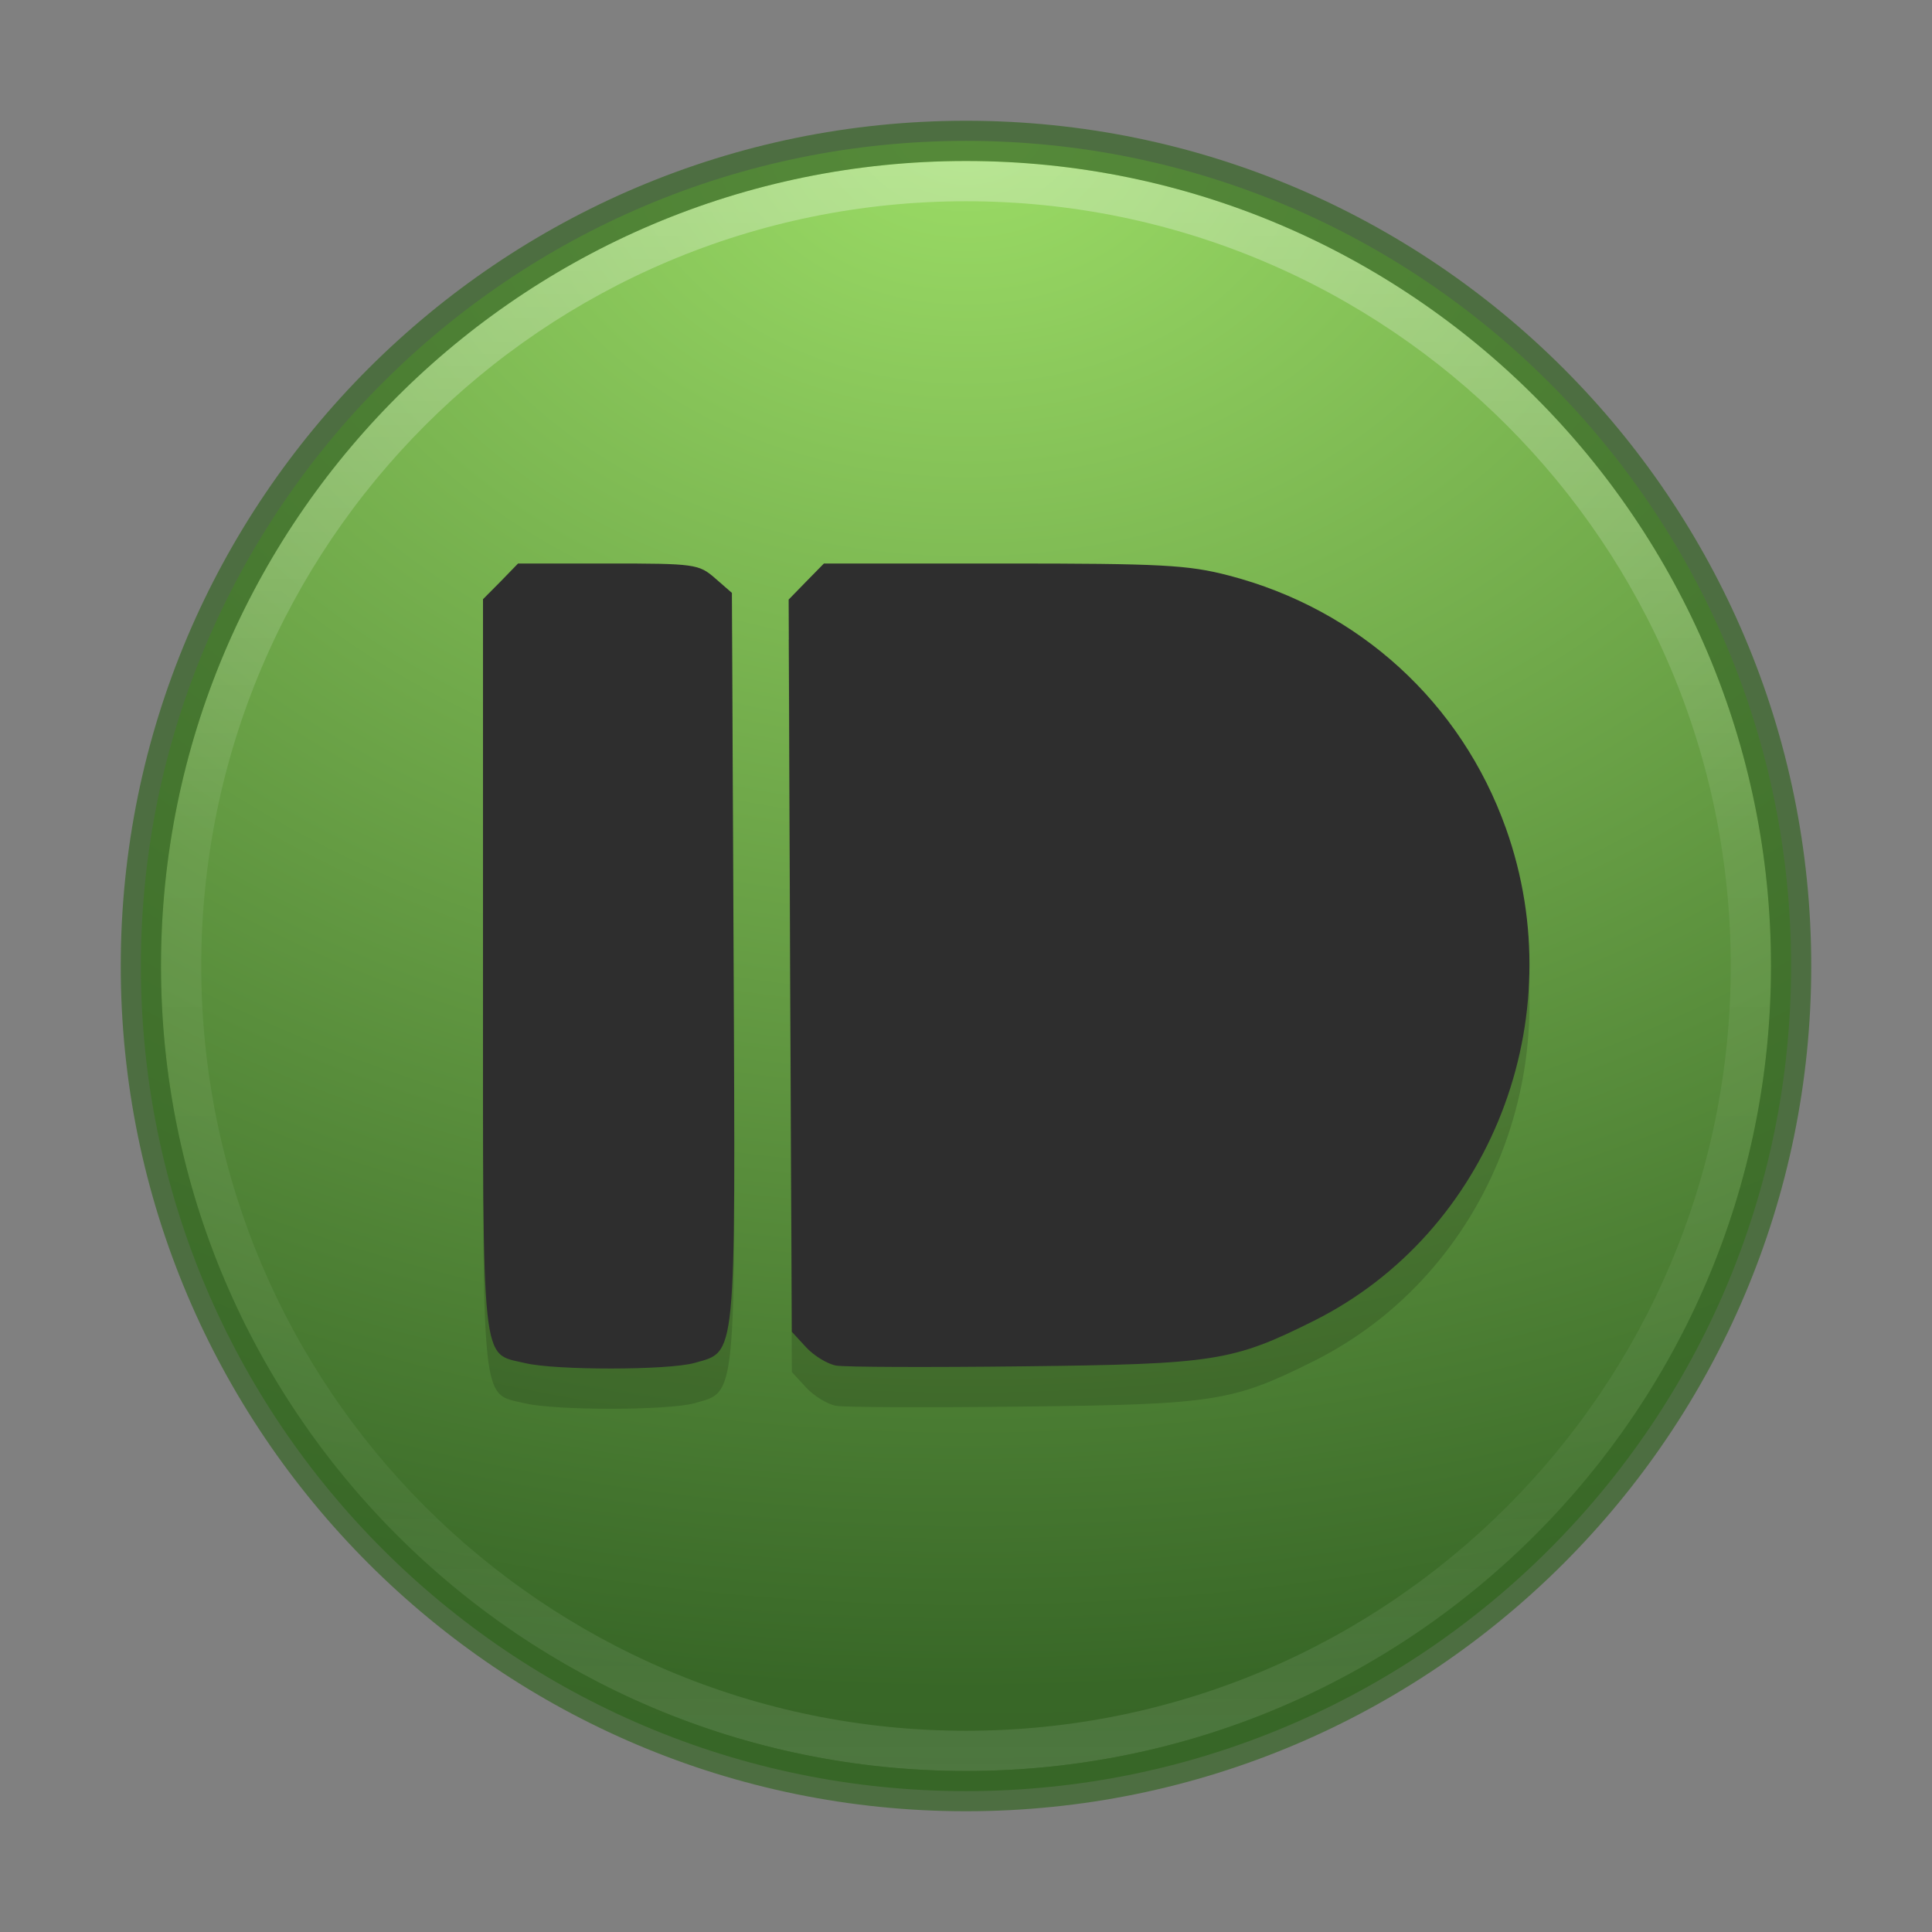 <?xml version="1.0" encoding="UTF-8" standalone="no"?>
<!-- Created with Inkscape (http://www.inkscape.org/) -->

<svg
   xmlns:dc="http://purl.org/dc/elements/1.1/"
   xmlns:cc="http://creativecommons.org/ns#"
   xmlns:rdf="http://www.w3.org/1999/02/22-rdf-syntax-ns#"
   xmlns:svg="http://www.w3.org/2000/svg"
   xmlns="http://www.w3.org/2000/svg"
   xmlns:sodipodi="http://sodipodi.sourceforge.net/DTD/sodipodi-0.dtd"
   xmlns:inkscape="http://www.inkscape.org/namespaces/inkscape"
   id="svg4951"
   height="48px"
   width="48px"
   version="1.1"
   inkscape:version="0.91 r13725"
   sodipodi:docname="pushbullet-indicator.svg">
  <rect width="100%" height="100%" fill="#808080" stroke="none"/>
  <sodipodi:namedview
     pagecolor="#ffffff"
     bordercolor="#666666"
     borderopacity="1"
     objecttolerance="10"
     gridtolerance="10"
     guidetolerance="10"
     inkscape:pageopacity="0"
     inkscape:pageshadow="2"
     inkscape:window-width="1535"
     inkscape:window-height="876"
     id="namedview25"
     showgrid="false"
     inkscape:zoom="4.9166667"
     inkscape:cx="-10.779661"
     inkscape:cy="24"
     inkscape:window-x="65"
     inkscape:window-y="24"
     inkscape:window-maximized="1"
     inkscape:current-layer="svg4951" />
  <defs
     id="defs4953">
    <linearGradient
       id="linearGradient3214"
       y2="40.496"
       gradientUnits="userSpaceOnUse"
       x2="71.204"
       gradientTransform="matrix(1.617,0,0,1.617,-92.707,-21.06)"
       y1="15.369"
       x1="71.204">
      <stop
         id="stop4808-4"
         stop-color="#fff"
         offset="0" />
      <stop
         id="stop4810-0"
         stop-color="#fff"
         stop-opacity=".235"
         offset=".424" />
      <stop
         id="stop4812-8"
         stop-color="#fff"
         stop-opacity=".157"
         offset=".821" />
      <stop
         id="stop4814-0"
         stop-color="#fff"
         stop-opacity=".392"
         offset="1" />
    </linearGradient>
    <radialGradient
       id="radialGradient3217"
       gradientUnits="userSpaceOnUse"
       cy="3.99"
       cx="23.896"
       gradientTransform="matrix(0,2.889,-3.813,0,39.213,-65.95)"
       r="20.397">
      <stop
         id="stop3244-9-33-7-0-6"
         stop-color="#9cdd66"
         offset="0" />
      <stop
         id="stop3248-1-7-8-8-6"
         stop-color="#386727"
         offset=".661" />
      <stop
         id="stop3250-9-3-0-5-2"
         stop-color="#2e5527"
         offset="1" />
    </radialGradient>
    <radialGradient
       id="radialGradient3220"
       gradientUnits="userSpaceOnUse"
       cy="186.17"
       cx="99.157"
       gradientTransform="matrix(0.271,0,0,0.088,-2.855,25.187)"
       r="62.769">
      <stop
         id="stop3822-2-6-3"
         stop-color="#3d3d3d"
         offset="0" />
      <stop
         id="stop3864-8-7-7"
         stop-color="#686868"
         stop-opacity=".498"
         offset=".5" />
      <stop
         id="stop3824-1-2-5"
         stop-color="#686868"
         stop-opacity="0"
         offset="1" />
    </radialGradient>
  </defs>
  <path
     inkscape:connector-curvature="0"
     d="M 24,3.5 C 12.689,3.5 3.5,12.689 3.5,24 3.5,35.311 12.689,44.5 24,44.5 35.311,44.5 44.5,35.311 44.5,24 44.5,12.689 35.311,3.5 24,3.5 Z"
     style="color:#000000;fill:url(#radialGradient3217)"
     id="path2555-7-2" />
  <path
     inkscape:connector-curvature="0"
     d="M 43.5,24 C 43.5,34.77 34.77,43.5 24,43.5 13.23,43.5 4.5,34.77 4.5,24 4.5,13.23 13.23,4.5 24,4.5 34.77,4.5 43.5,13.23 43.5,24 Z"
     style="color:#000000;opacity:0.3;fill:none;stroke:url(#linearGradient3214);stroke-linecap:round;stroke-linejoin:round"
     id="path4176" />
  <path
     inkscape:connector-curvature="0"
     d="M 24,3.5 C 12.689,3.5 3.5,12.689 3.5,24 3.5,35.311 12.689,44.5 24,44.5 35.311,44.5 44.5,35.311 44.5,24 44.5,12.689 35.311,3.5 24,3.5 Z"
     style="color:#000000;opacity:0.7;fill:none;stroke:#386727"
     id="path3871" />
  <path
     style="opacity:0.15"
     inkscape:connector-curvature="0"
     d="m 12.871,15 -0.433,0.446 -0.438,0.441 0,9.096 c 0,10.163 -0.056,9.619 1.048,9.883 0.759,0.182 3.557,0.178 4.205,-0.004 1.05,-0.297 1.019,0.042 0.973,-10.092 l -0.042,-9.04 -0.419,-0.365 c -0.402,-0.351 -0.503,-0.365 -2.654,-0.365 l -2.24,0 z m 7.599,0 -0.438,0.446 -0.438,0.45 0.037,9.096 0.042,9.096 0.354,0.384 c 0.194,0.211 0.53,0.416 0.745,0.455 0.215,0.039 2.302,0.046 4.638,0.019 4.763,-0.054 5.213,-0.122 7.227,-1.128 4.391,-2.194 6.465,-7.507 4.777,-12.239 -1.114,-3.125 -3.65,-5.439 -6.882,-6.28 -1.015,-0.264 -1.66,-0.299 -5.606,-0.299 l -4.456,0 z"
     id="path4386" />
  <path
     style="fill:#2e2e2e"
     inkscape:connector-curvature="0"
     d="m 12.871,14 -0.433,0.446 -0.438,0.441 0,9.096 c 0,10.163 -0.056,9.619 1.048,9.883 0.759,0.182 3.557,0.178 4.205,-0.004 1.05,-0.297 1.019,0.042 0.973,-10.092 l -0.042,-9.04 -0.419,-0.365 c -0.402,-0.351 -0.503,-0.365 -2.654,-0.365 l -2.24,0 z m 7.599,0 -0.438,0.446 -0.438,0.45 0.037,9.096 0.042,9.096 0.354,0.384 c 0.194,0.211 0.53,0.416 0.745,0.455 0.215,0.039 2.302,0.046 4.638,0.019 4.763,-0.054 5.213,-0.122 7.227,-1.128 4.391,-2.194 6.465,-7.507 4.777,-12.239 -1.114,-3.125 -3.65,-5.439 -6.882,-6.28 -1.015,-0.264 -1.66,-0.299 -5.606,-0.299 l -4.456,0 z"
     id="path3075" />
</svg>

